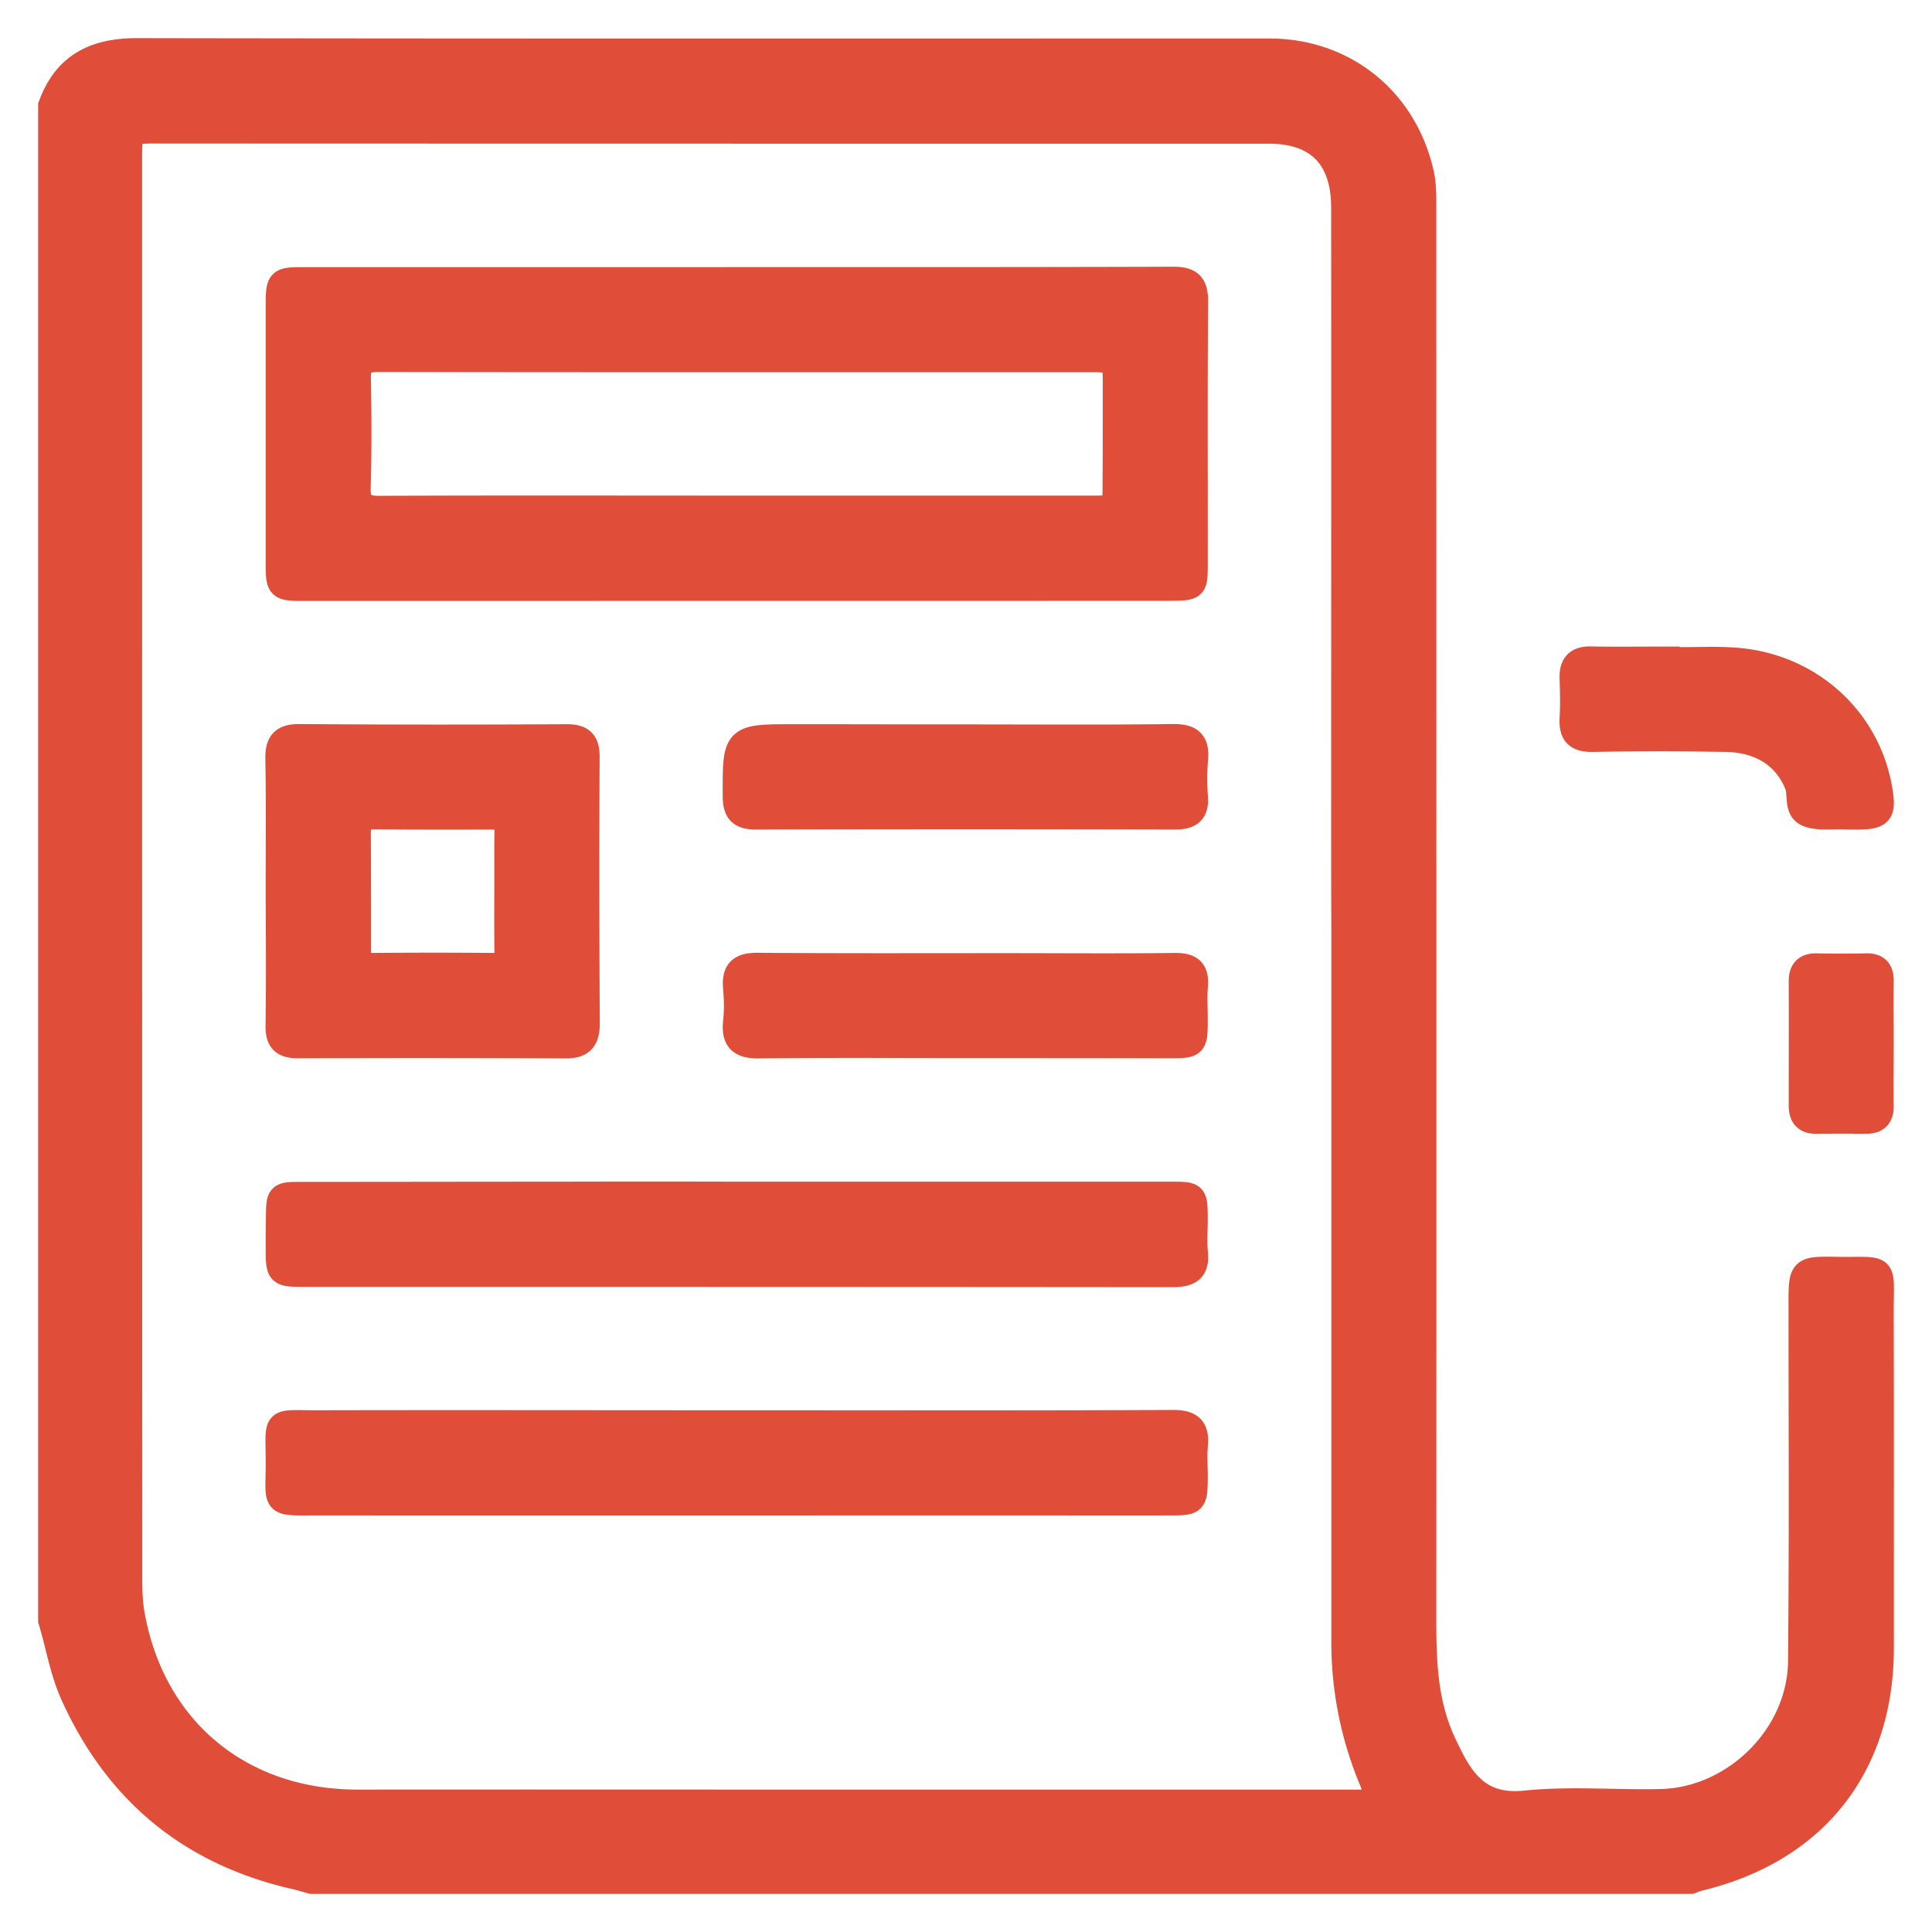 <?xml version="1.0" encoding="utf-8"?><svg width="38" height="38" fill="none" xmlns="http://www.w3.org/2000/svg" viewBox="0 0 38 38"><path d="M1 2.08C1.287 1.286 1.863 1 2.69 1c7.424.013 14.851.007 22.275.007 1.474 0 2.655.954 2.985 2.388.047.195.05.394.05.593 0 9.285.004 18.574 0 27.858 0 .813.024 1.616.362 2.375.047.108.098.212.152.317.303.614.684 1.012 1.484.93.88-.09 1.777-.01 2.668-.03 1.457-.033 2.739-1.301 2.752-2.758.024-2.341.01-4.685.01-7.026 0-.688 0-.695.692-.684 1.015.017.873-.135.877.873.006 2.189.003 4.381.003 6.57 0 2.33-1.305 3.98-3.579 4.53-.057.013-.108.037-.165.057H6.13c-.111-.03-.222-.068-.337-.091-2.054-.472-3.505-1.676-4.365-3.599-.205-.462-.28-.96-.428-1.44V2.08zm25.436 16.198c-.004-.701-.004-1.406-.004-2.108 0-4.027.004-8.057 0-12.084 0-.998-.512-1.511-1.48-1.511-7.286 0-14.568 0-21.854-.003-.553 0-.553 0-.553.566 0 9.238 0 18.48.003 27.717 0 .293-.003.59.044.873.395 2.28 2.132 3.724 4.452 3.72 2.999-.003 5.998 0 8.993 0h10.611c.506 0 .51-.006.31-.489a7.02 7.02 0 01-.522-2.704V18.278z" fill="#E04E39"/><path d="M32.787 12.966c.466.034 1.029-.033 1.589.048 1.329.199 2.368 1.19 2.594 2.509.08.469.023.54-.449.543-.094 0-.189 0-.28-.004-.222-.006-.459.027-.66-.04-.26-.084-.153-.388-.23-.587-.22-.553-.702-.887-1.42-.897a74.163 74.163 0 00-2.6 0c-.314.007-.422-.108-.406-.408.017-.27.007-.54 0-.806-.006-.253.105-.364.358-.361.472.01.941.003 1.504.003zM36.997 20.521c0 .408-.004.816 0 1.228.003.206-.085.3-.29.3a47.234 47.234 0 00-.982 0c-.212.003-.293-.105-.293-.3 0-.816.003-1.636 0-2.452 0-.2.084-.3.296-.297.328.007.655.007.982 0 .212-.003.29.094.287.3-.004.401 0 .81 0 1.221zM14.506 5.503c2.857 0 5.71.003 8.567-.007.34 0 .442.108.439.442-.014 1.72-.004 3.44-.007 5.16 0 .458-.007.465-.48.469-4.364.003-8.728 0-13.096.003H5.996c-.51 0-.52-.007-.52-.5V6.05c0-.546.004-.546.53-.546h8.5zm-.017 4.495h6.989c.455 0 .458-.003.458-.472.004-.644.004-1.288.004-1.932 0-.52 0-.523-.526-.523-4.659 0-9.317.003-13.975-.004-.283 0-.401.081-.394.378.013.715.017 1.427-.004 2.142-.01.324.105.418.425.415 2.341-.01 4.682-.004 7.023-.004zM14.51 23.492h8.53c.462 0 .462.004.465.473 0 .222-.017.445.003.667.037.351-.121.435-.448.435-5.687-.006-11.374-.006-17.061-.006-.523 0-.523-.004-.523-.53 0-.189 0-.374.004-.563.003-.472.003-.472.462-.472 1.686 0 3.37-.004 5.056-.004 1.17-.003 2.34-.003 3.511 0zM14.512 27.988c2.854 0 5.71.007 8.564-.006.344 0 .462.117.432.445-.02.219 0 .445-.003.667-.004.439-.024.462-.452.462-.972.004-1.943 0-2.915 0-4.62 0-9.245.004-13.866 0-.924 0-.796.065-.796-.782 0-.9-.115-.782.783-.786 2.752-.006 5.504 0 8.253 0zM5.476 17.54c0-.867.01-1.734-.007-2.597-.007-.327.084-.456.432-.452 1.744.013 3.488.013 5.231.003.304-.003.415.095.412.402-.01 1.743-.007 3.487.003 5.23 0 .307-.098.446-.425.442-1.754-.01-3.511-.01-5.265-.003-.287 0-.388-.105-.384-.391.013-.88.006-1.757.003-2.634zm4.496.006c.003 0 .003 0 0 0 .003-.384-.003-.772.003-1.156.007-.22-.07-.324-.3-.324-.772.003-1.545.003-2.314-.004-.222 0-.317.095-.317.317.004.773.004 1.545.004 2.314 0 .2.07.304.286.3a135.47 135.47 0 012.351 0c.21 0 .297-.08.29-.29-.006-.384-.003-.772-.003-1.157zM18.995 14.498c1.36 0 2.718.01 4.074-.007.338-.004.473.1.442.438-.02.243-.02.493-.003.739.027.32-.122.401-.415.398a1656.09 1656.09 0 00-8.22 0c-.304 0-.408-.101-.408-.408-.004-1.16-.014-1.164 1.157-1.164 1.123 0 2.246.004 3.373.004zM18.992 20.561c-1.356 0-2.712-.01-4.068.007-.358.004-.49-.121-.452-.469.024-.219.02-.445 0-.664-.03-.334.09-.448.432-.445 1.625.013 3.251.007 4.874.007 1.11 0 2.222.01 3.332-.004.31-.003.425.101.398.408-.017.21-.003.422-.003.631 0 .53 0 .533-.516.533-1.333-.004-2.665-.004-3.997-.004z" fill="#E04E39"/><path d="M9.972 17.546c.003 0 .003 0 0 0zm0 0c.003-.384-.003-.772.003-1.156.007-.22-.07-.324-.3-.324-.772.003-1.545.003-2.314-.004-.222 0-.317.095-.317.317.004.773.004 1.545.004 2.314 0 .2.07.304.286.3a135.47 135.47 0 012.351 0c.21 0 .297-.08.29-.29-.006-.384-.003-.772-.003-1.157zM1 2.08C1.287 1.287 1.863 1 2.69 1c7.424.013 14.851.007 22.275.007 1.474 0 2.655.954 2.985 2.388.047.195.05.394.05.593 0 9.285.004 18.574 0 27.858 0 .813.024 1.616.362 2.375.047.108.098.212.152.317.303.614.684 1.012 1.484.93.88-.09 1.777-.01 2.668-.03 1.457-.033 2.739-1.301 2.752-2.758.024-2.341.01-4.685.01-7.026 0-.688 0-.695.692-.684 1.015.017.873-.135.877.873.006 2.189.003 4.381.003 6.57 0 2.33-1.305 3.98-3.579 4.53-.057.013-.108.037-.165.057H6.13c-.111-.03-.222-.068-.337-.091-2.054-.472-3.505-1.676-4.365-3.599-.205-.462-.28-.96-.428-1.44V2.08zm25.436 16.2c-.004-.702-.004-1.407-.004-2.109 0-4.027.004-8.057 0-12.084 0-.998-.512-1.511-1.48-1.511-7.286 0-14.568 0-21.854-.003-.553 0-.553 0-.553.566 0 9.238 0 18.48.003 27.717 0 .293-.003.59.044.873.395 2.28 2.132 3.724 4.452 3.72 2.999-.003 5.998 0 8.993 0h10.611c.506 0 .51-.006.31-.489a7.02 7.02 0 01-.522-2.704V18.278zm6.351-5.313c.466.034 1.029-.033 1.589.048 1.329.199 2.368 1.19 2.594 2.509.08.469.023.54-.449.543-.094 0-.189 0-.28-.004-.222-.006-.459.027-.66-.04-.26-.084-.153-.388-.23-.587-.22-.553-.702-.887-1.42-.897a74.163 74.163 0 00-2.6 0c-.314.007-.422-.108-.406-.408.017-.27.007-.54 0-.806-.006-.253.105-.364.358-.361.472.01.941.003 1.504.003zm4.21 7.555c0 .408-.004.816 0 1.228.003.206-.085.3-.29.3a47.234 47.234 0 00-.982 0c-.212.003-.293-.105-.293-.3 0-.816.003-1.636 0-2.452 0-.2.084-.3.296-.297.328.007.655.007.982 0 .212-.003.29.094.287.3-.004.401 0 .81 0 1.221zM14.506 5.503c2.857 0 5.71.003 8.567-.007.34 0 .442.108.439.442-.014 1.72-.004 3.44-.007 5.16 0 .458-.007.465-.48.469-4.364.003-8.728 0-13.096.003H5.996c-.51 0-.52-.007-.52-.5V6.05c0-.546.004-.546.53-.546h8.5zm-.017 4.495h6.989c.455 0 .458-.003.458-.472.004-.644.004-1.288.004-1.932 0-.52 0-.523-.526-.523-4.659 0-9.317.003-13.975-.004-.283 0-.401.081-.394.378.013.715.017 1.427-.004 2.142-.01.324.105.418.425.415 2.341-.01 4.682-.004 7.023-.004zm.02 13.494h8.53c.462 0 .462.004.466.473 0 .222-.017.445.003.667.037.351-.121.435-.448.435-5.687-.006-11.374-.006-17.061-.006-.523 0-.523-.004-.523-.53 0-.189 0-.374.004-.563.003-.472.003-.472.462-.472 1.686 0 3.37-.004 5.056-.004 1.17-.003 2.34-.003 3.511 0zm.003 4.496c2.854 0 5.71.007 8.564-.006.344 0 .462.117.432.445-.02.219 0 .445-.003.667-.004.439-.024.462-.452.462-.972.004-1.943 0-2.915 0-4.62 0-9.245.004-13.866 0-.924 0-.796.065-.796-.782 0-.9-.115-.782.783-.786 2.752-.006 5.504 0 8.253 0zM5.476 17.54c0-.867.01-1.734-.007-2.597-.007-.327.084-.456.432-.452 1.744.013 3.488.013 5.231.003.304-.003.415.095.412.402-.01 1.743-.007 3.487.003 5.23 0 .307-.098.446-.425.442-1.754-.01-3.511-.01-5.265-.003-.287 0-.388-.105-.384-.391.013-.88.006-1.757.003-2.634zm13.519-3.042c1.36 0 2.718.01 4.074-.007.338-.004.473.1.442.438-.02.243-.02.493-.003.739.027.32-.122.401-.415.398a1656.09 1656.09 0 00-8.22 0c-.304 0-.408-.101-.408-.408-.004-1.16-.014-1.164 1.157-1.164 1.123 0 2.246.004 3.373.004zm-.003 6.063c-1.356 0-2.712-.01-4.068.007-.358.004-.49-.121-.452-.469.024-.219.02-.445 0-.664-.03-.334.09-.448.432-.445 1.625.013 3.251.007 4.874.007 1.11 0 2.222.01 3.332-.004.31-.003.425.101.398.408-.017.21-.003.422-.003.631 0 .53 0 .533-.516.533-1.333-.004-2.665-.004-3.997-.004z" stroke="#E04E39" stroke-width=".5"/></svg>